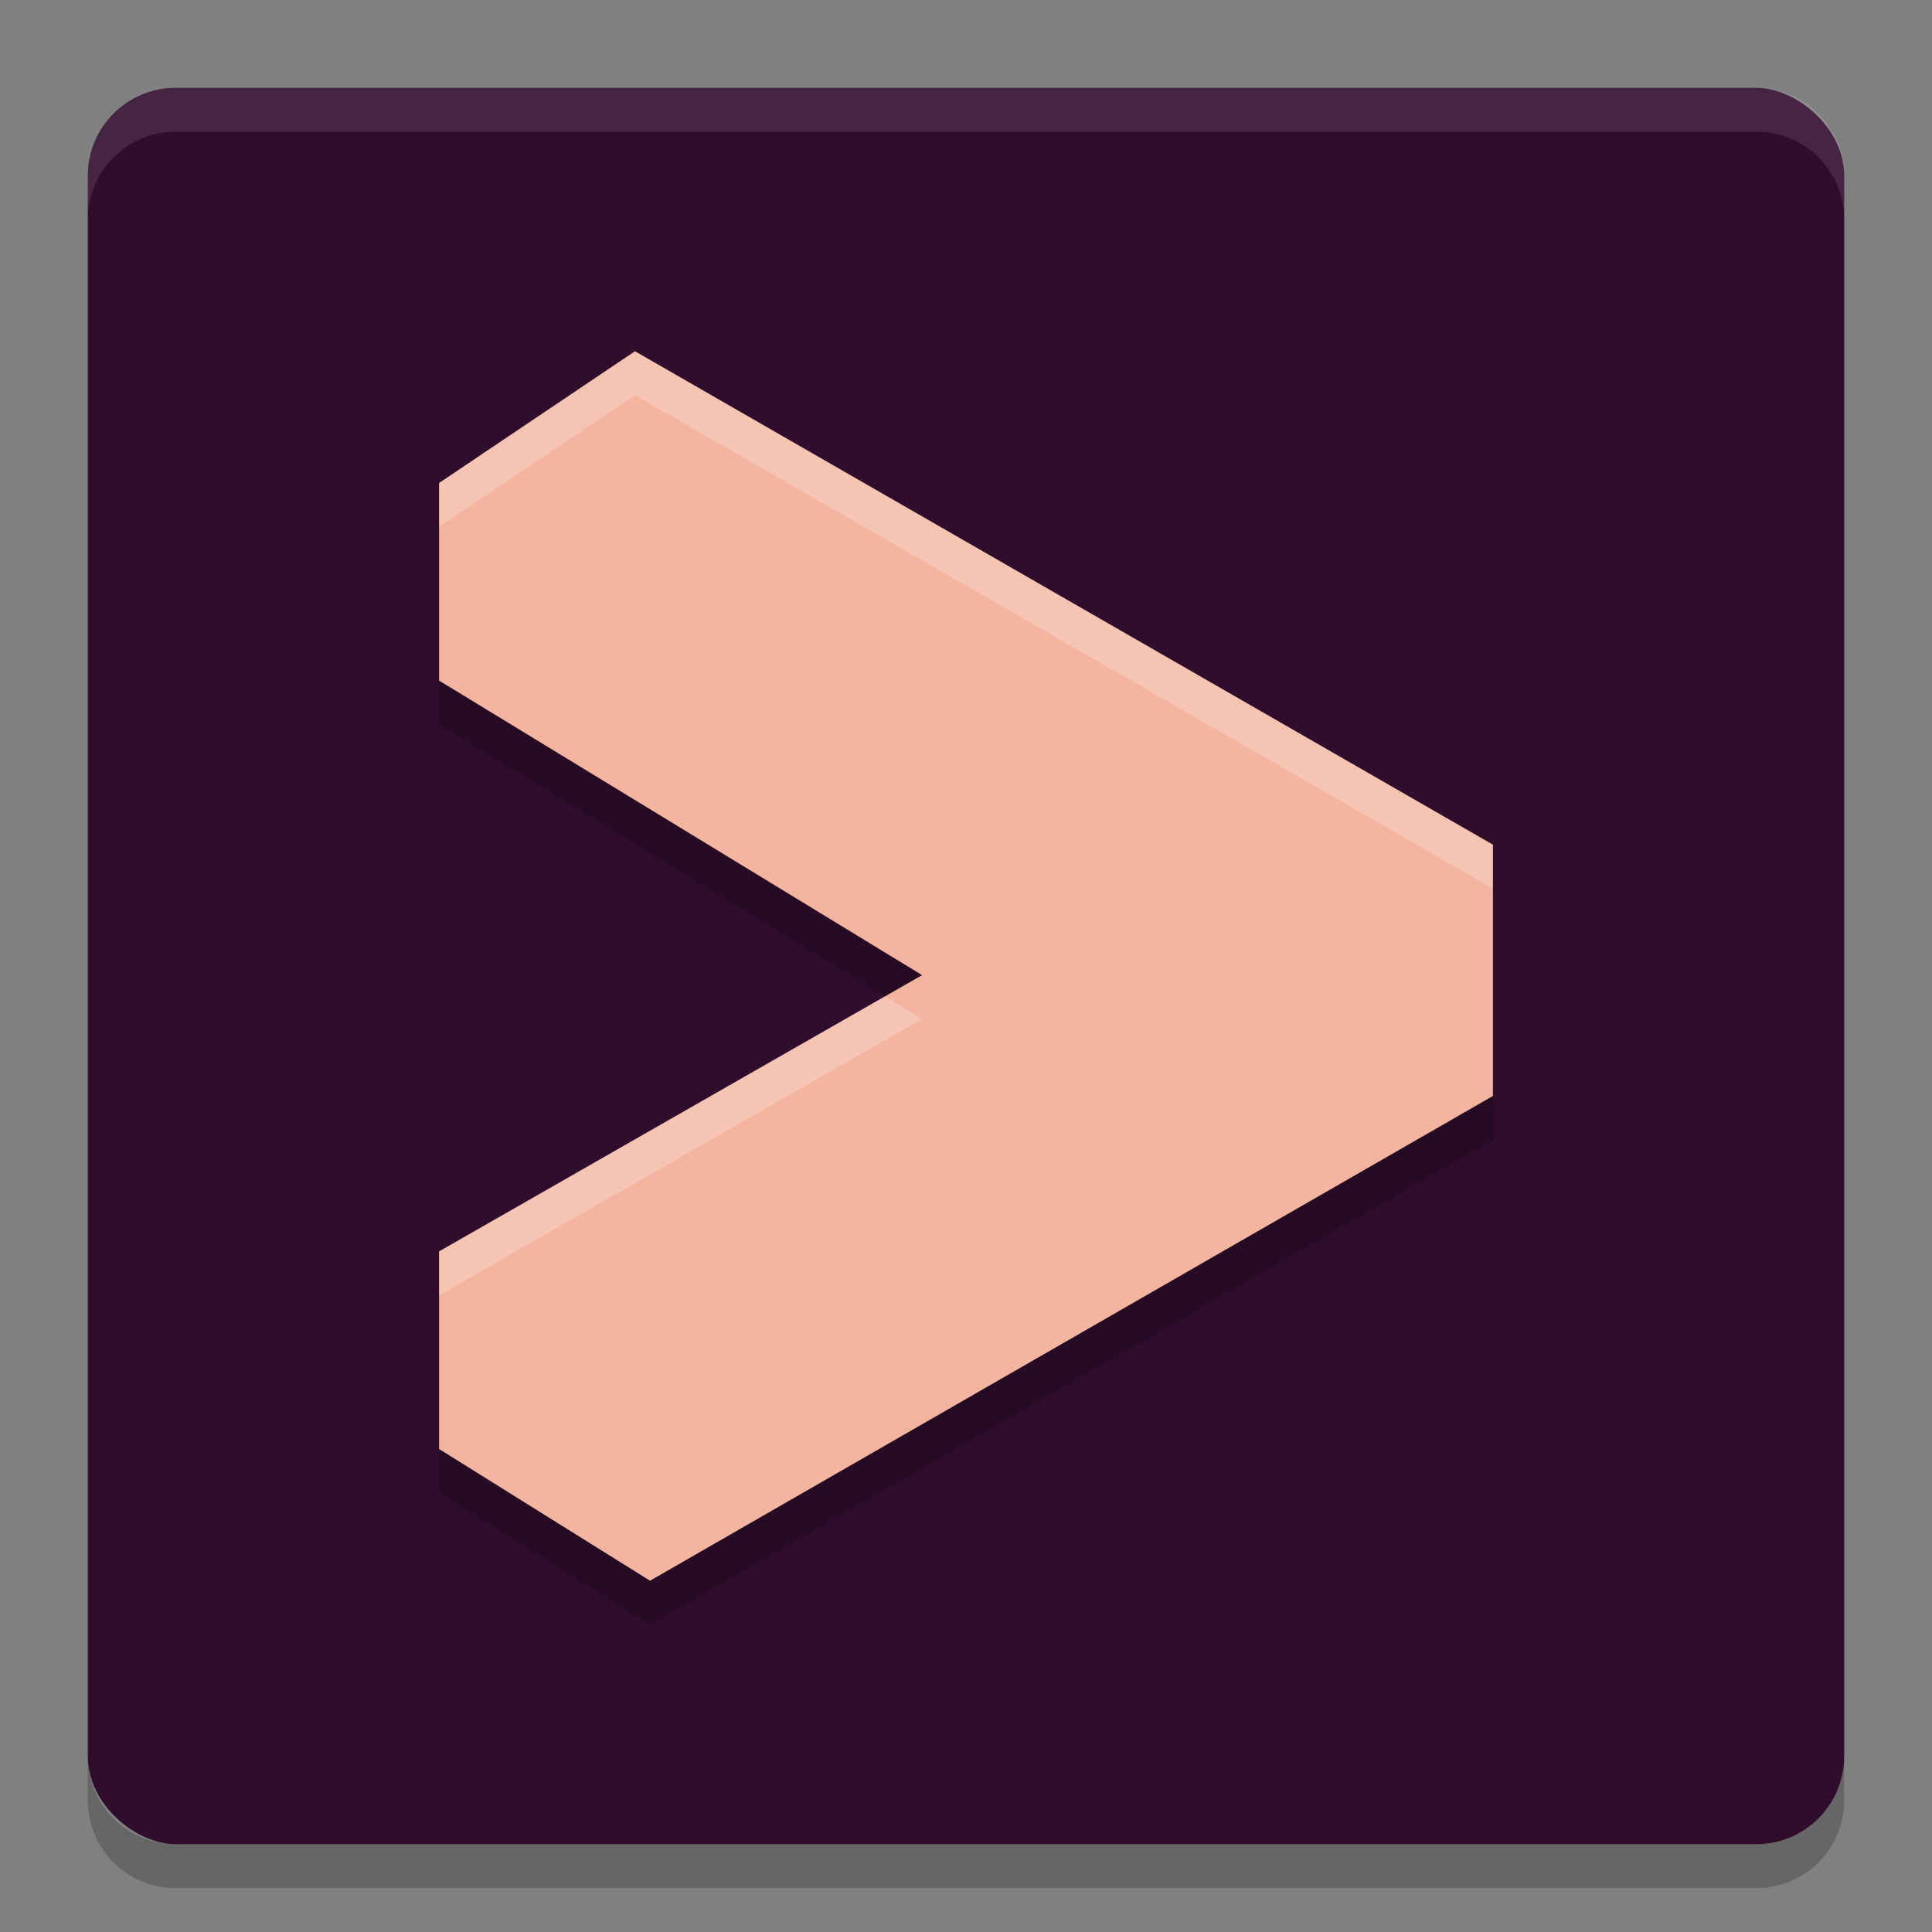 <svg xmlns="http://www.w3.org/2000/svg" width="22" height="22" version="1">
 <rect width="100%" height="100%" fill="#808080" stroke="none"/>
 <g transform="matrix(.5 0 0 .5 -1 -1)">
  <rect style="fill:#310d2d" width="40" height="40" x="-44" y="-44" rx="2" ry="2" transform="matrix(0,-1,-1,0,0,0)"/>
  <path style="opacity:.1;fill:#ffffff" d="m4 7v-1c0-1.108 0.892-2 2-2h36c1.108 0 2 0.892 2 2v1c0-1.108-0.892-2-2-2h-36c-1.108 0-2 0.892-2 2z"/>
  <path style="opacity:.2" d="m4 42v1c0 1.108 0.892 2 2 2h36c1.108 0 2-0.892 2-2v-1c0 1.108-0.892 2-2 2h-36c-1.108 0-2-0.892-2-2z"/>
  <path style="opacity:.2" d="m12 14v4.5l11 6.708-11 6.292v4.5l4.804 3 19.196-11.04v-5.723l-19.539-11.237z"/>
  <path style="fill:#f4b5a0" d="m12 13v4.5l11 6.708-11 6.292v4.5l4.804 3 19.196-11.04v-5.723l-19.539-11.237z"/>
  <path style="opacity:.2;fill:#ffffff" d="m16.461 10-4.461 3v1l4.461-3 19.539 11.236v-1l-19.539-11.236zm5.693 14.691-10.154 5.809v1l11-6.293-0.846-0.516z"/>
 </g>
</svg>
